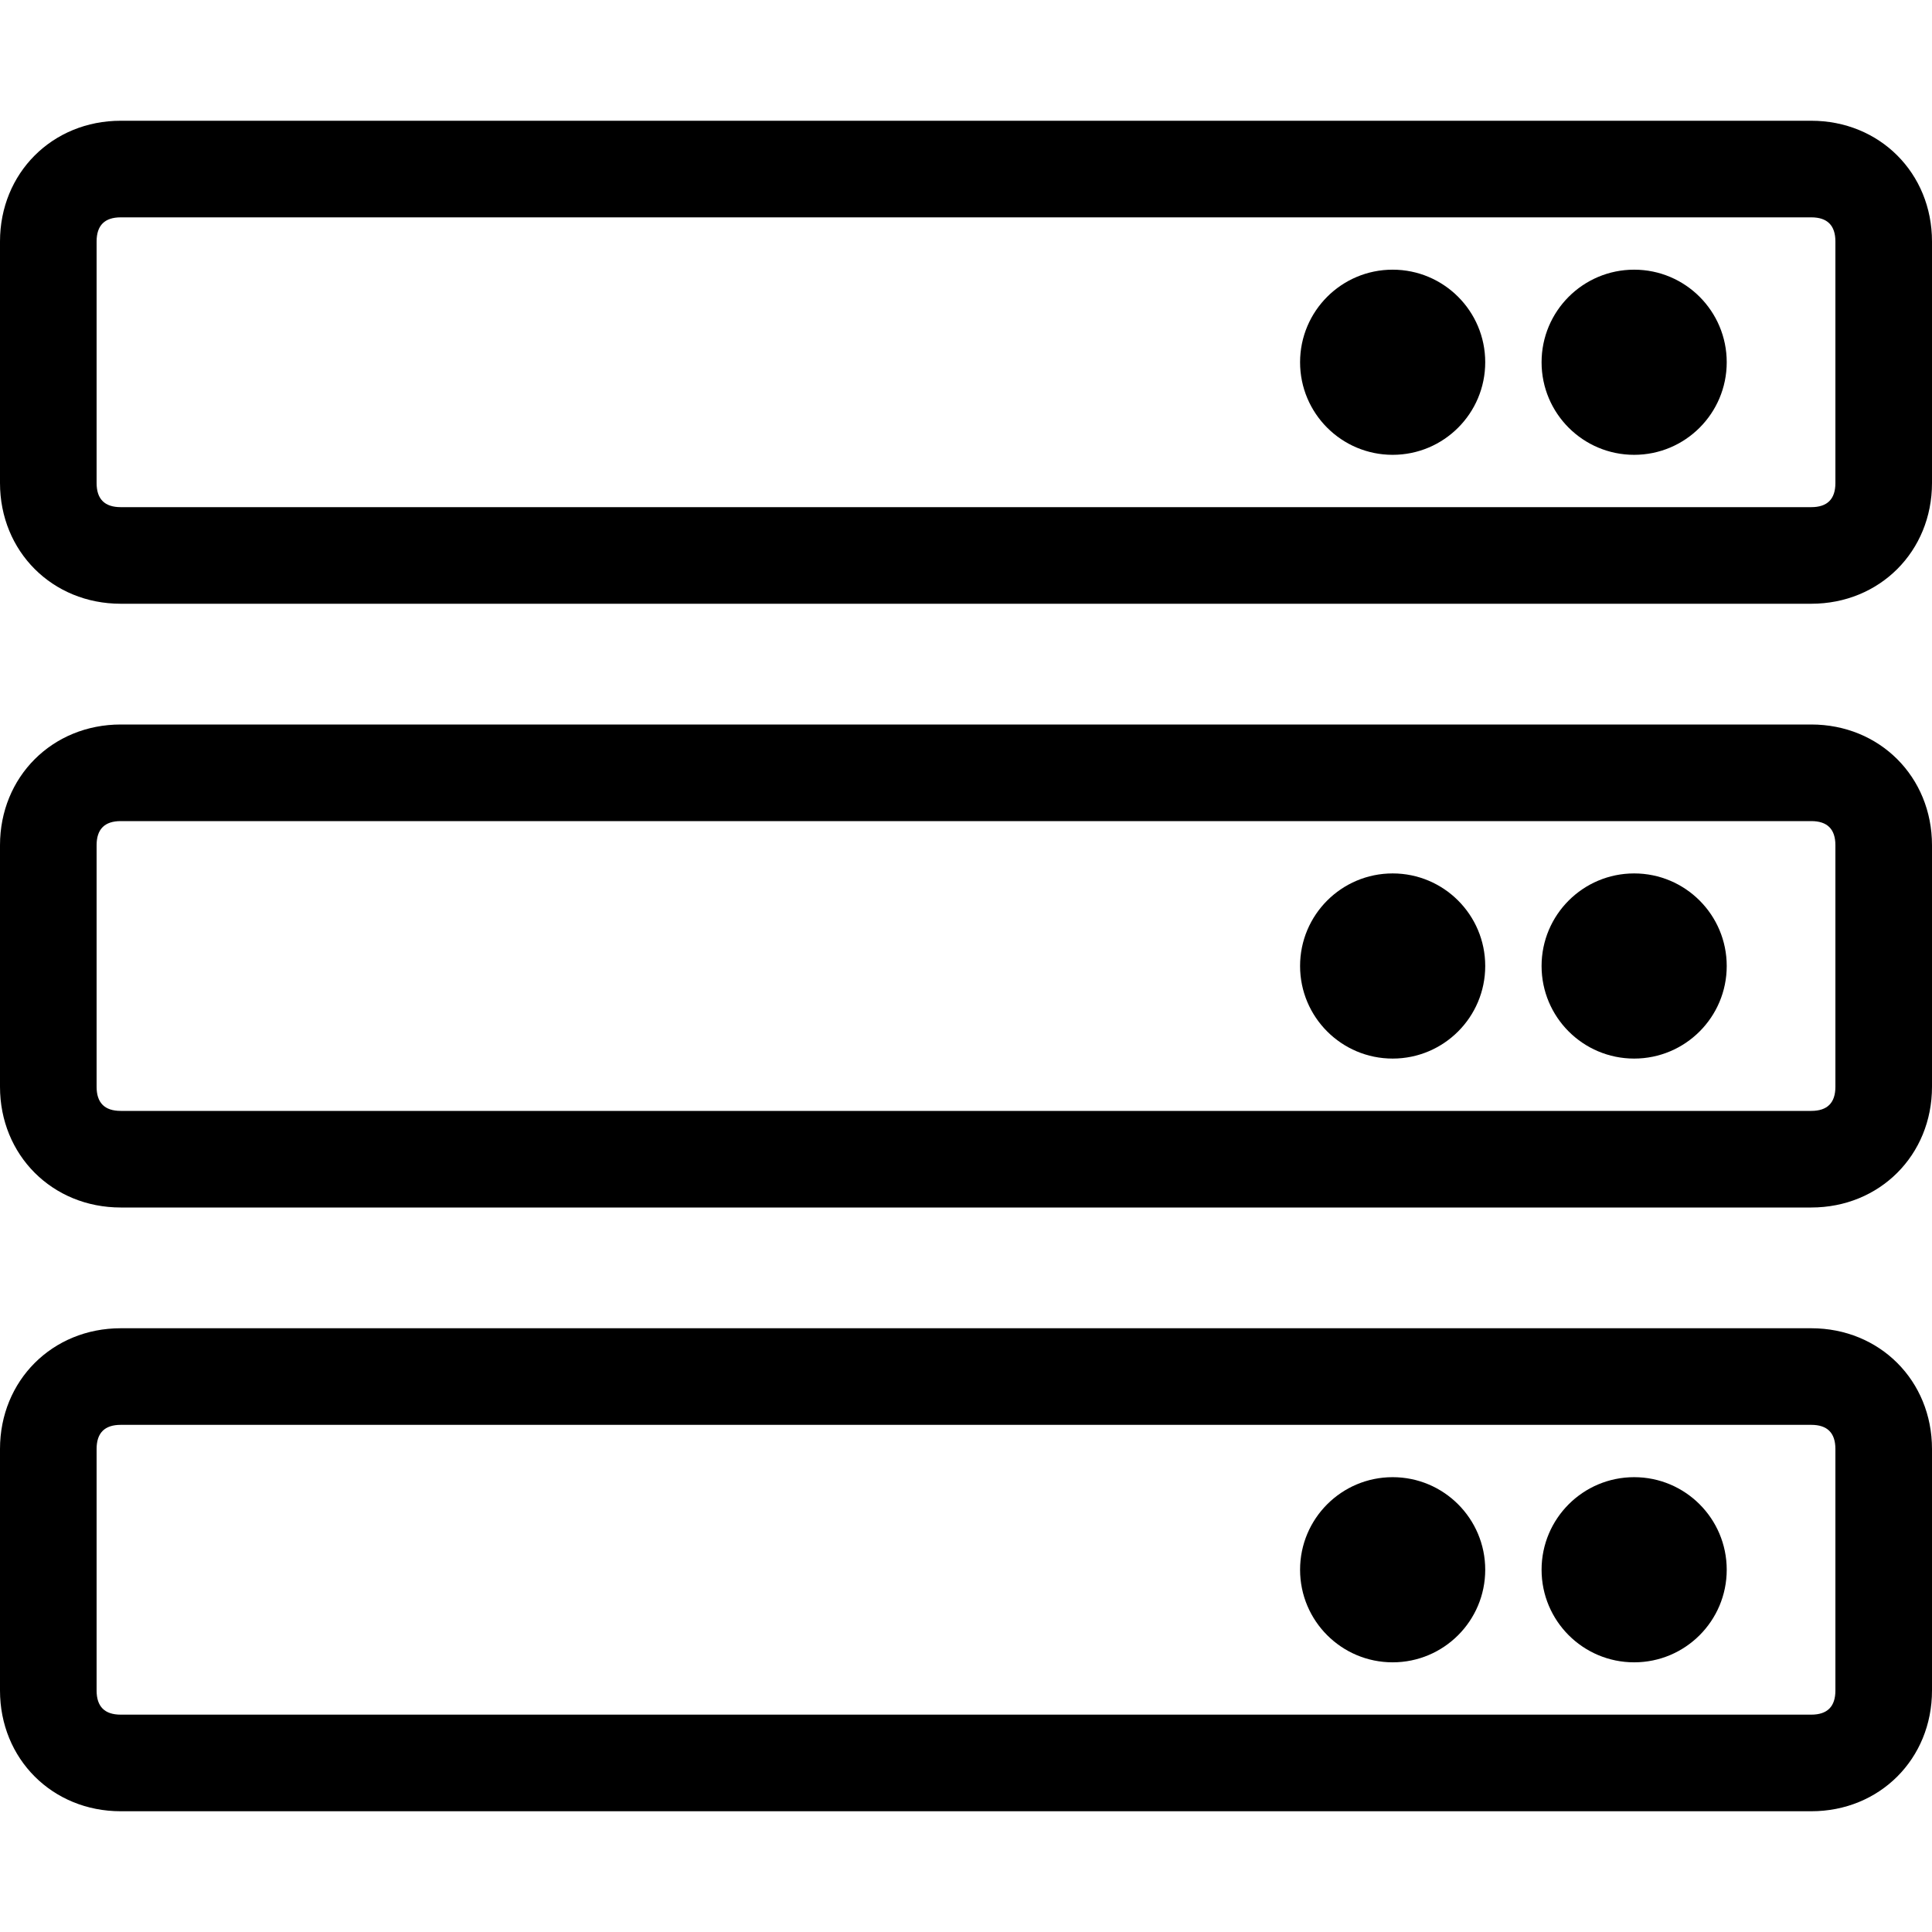 <svg enable-background="new 0 0 48 48" viewBox="0 0 48 48" xmlns="http://www.w3.org/2000/svg"><path d="m45 5.4c.4 0 .6.2.6.6v6c0 .4-.2.6-.6.6h-42c-.4 0-.6-.2-.6-.6v-6c0-.4.2-.6.6-.6zm0 15c.4 0 .6.2.6.6v6c0 .4-.2.6-.6.6h-42c-.4 0-.6-.2-.6-.6v-6c0-.4.2-.6.6-.6zm0 15c.4 0 .6.2.6.6v6c0 .4-.2.6-.6.6h-42c-.4 0-.6-.2-.6-.6v-6c0-.4.2-.6.6-.6zm0-32.4h-42c-1.7 0-3 1.3-3 3v6c0 1.7 1.3 3 3 3h42c1.7 0 3-1.3 3-3v-6c0-1.7-1.3-3-3-3zm0 15h-42c-1.7 0-3 1.3-3 3v6c0 1.7 1.3 3 3 3h42c1.7 0 3-1.3 3-3v-6c0-1.7-1.3-3-3-3zm0 15h-42c-1.7 0-3 1.3-3 3v6c0 1.7 1.3 3 3 3h42c1.7 0 3-1.3 3-3v-6c0-1.7-1.3-3-3-3z"/><circle cx="40.6" cy="9" r="2.3"/><circle cx="34.6" cy="9" r="2.3"/><circle cx="40.6" cy="24" r="2.3"/><circle cx="34.6" cy="24" r="2.3"/><circle cx="40.6" cy="39" r="2.3"/><circle cx="34.6" cy="39" r="2.3"/></svg>